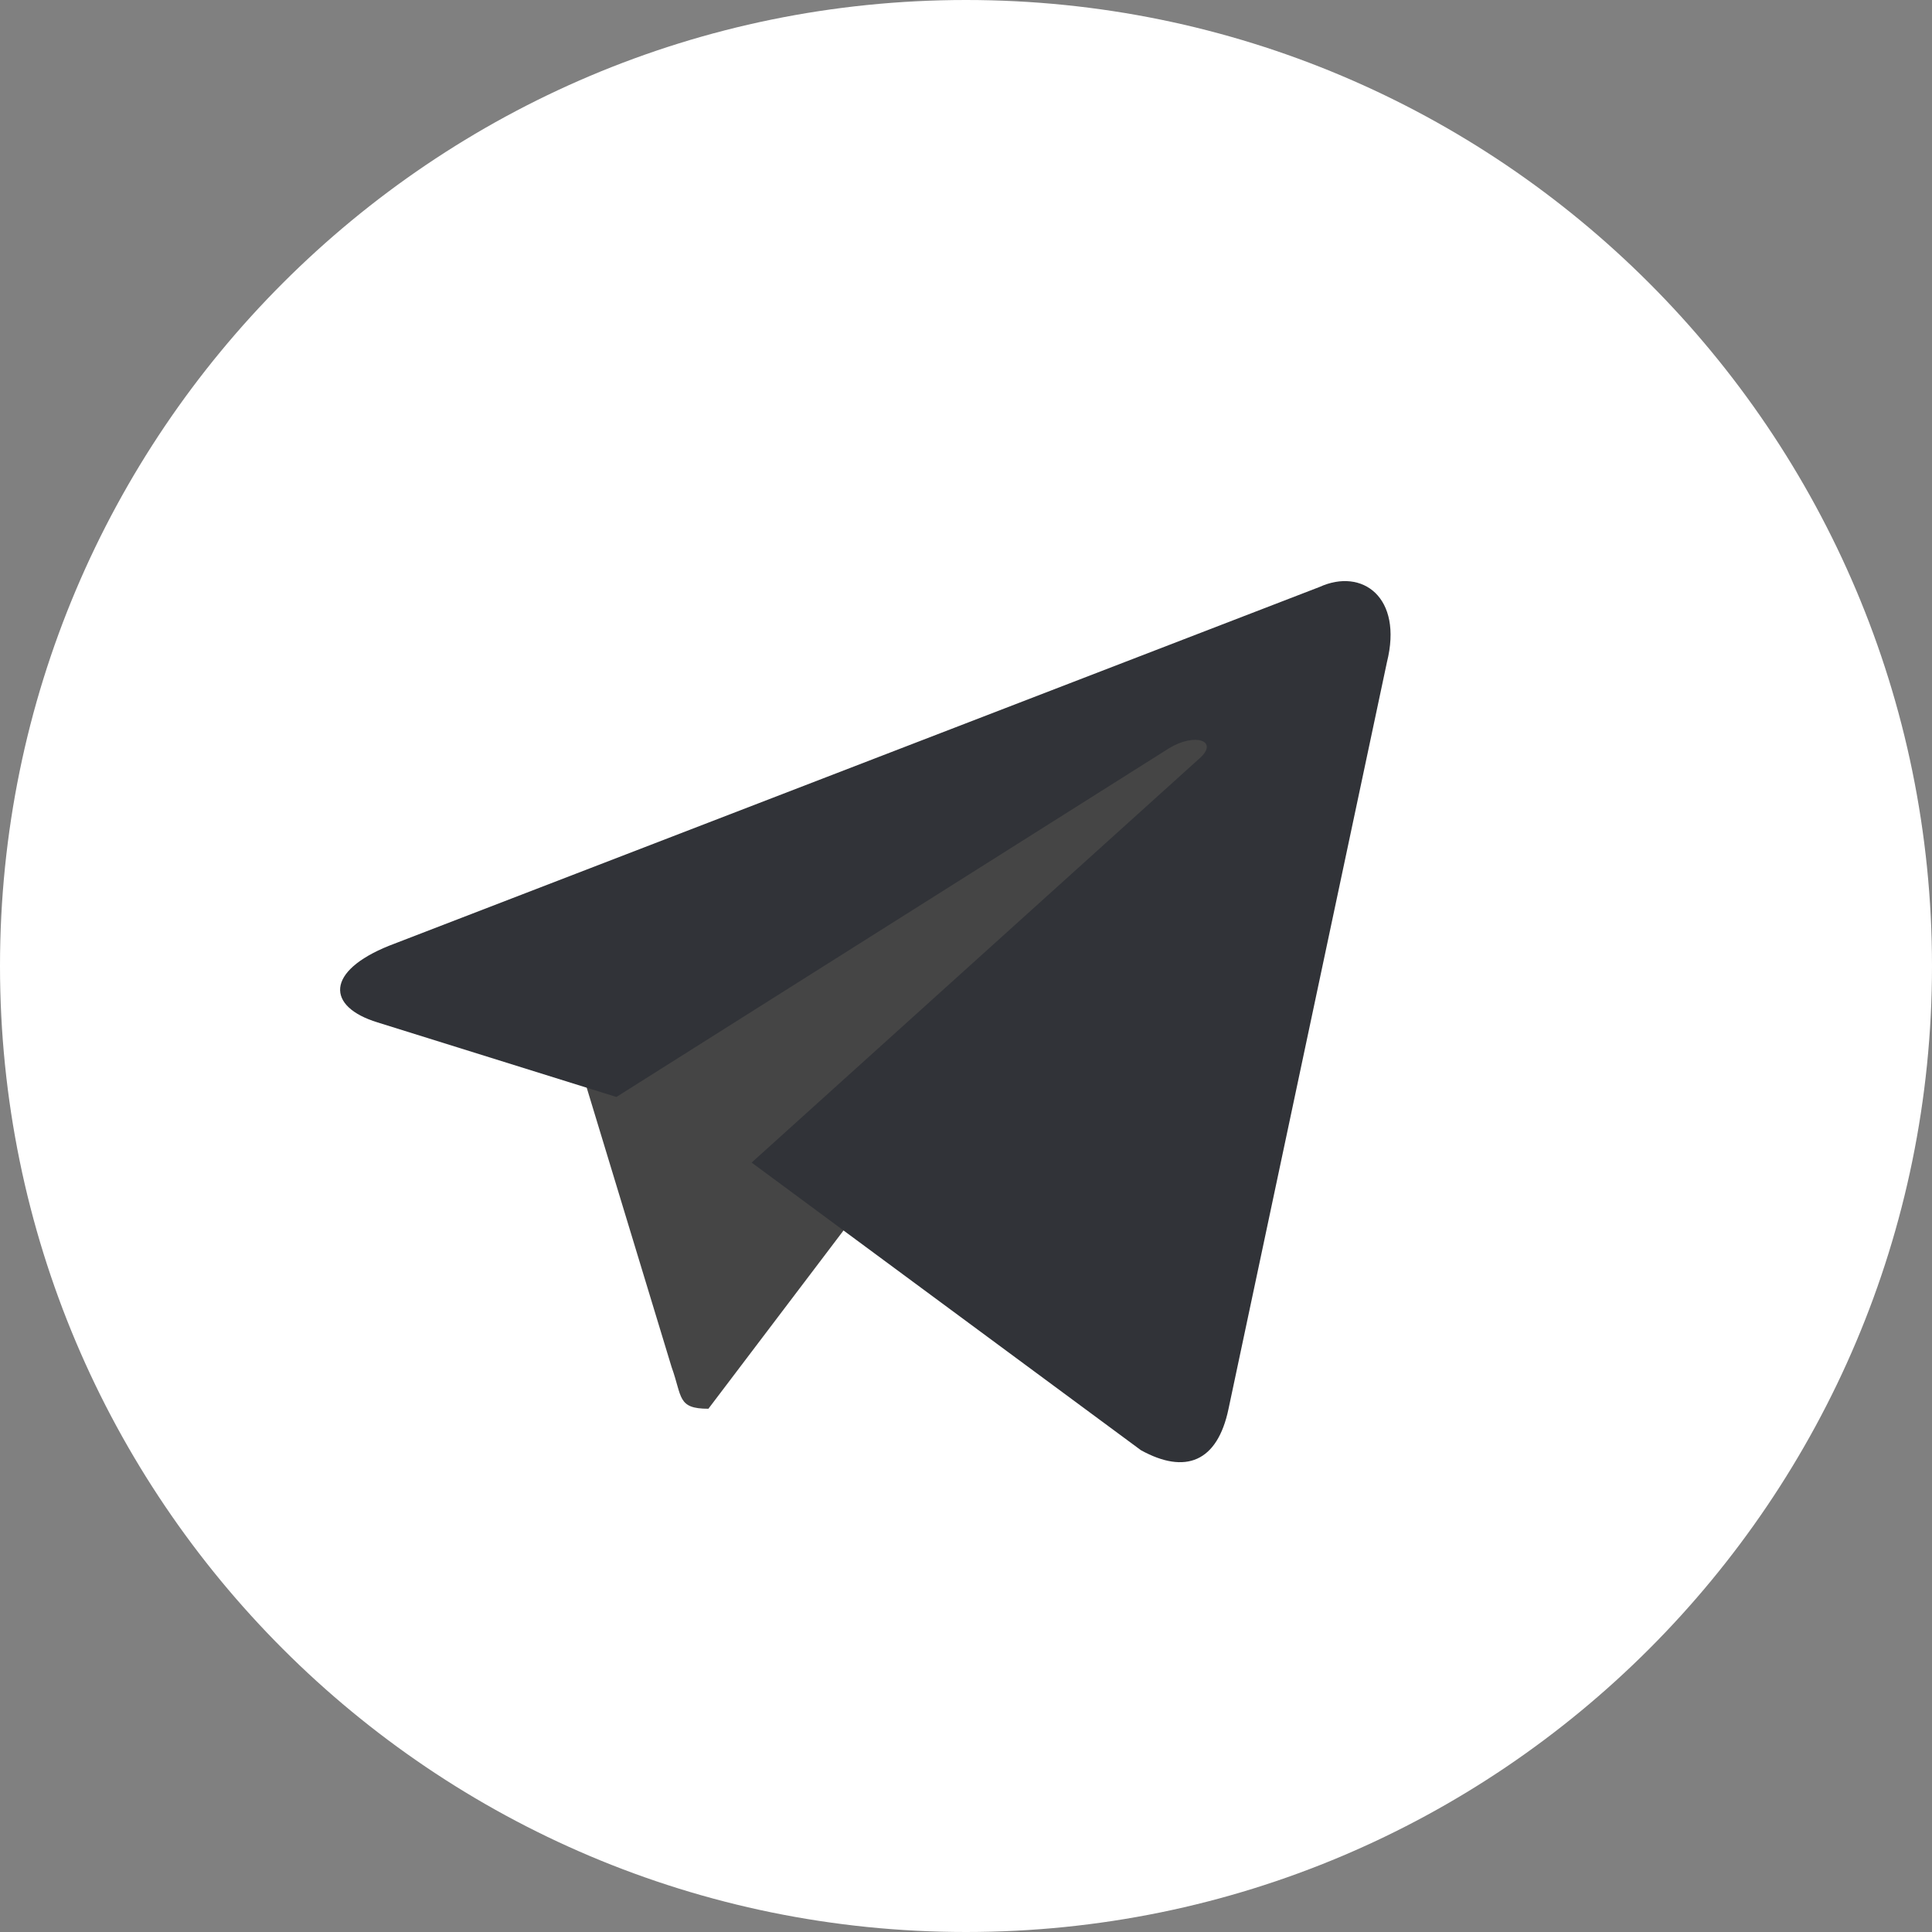 <svg width="24" height="24" viewBox="0 0 24 24" fill="none" xmlns="http://www.w3.org/2000/svg">
<rect x="0" y="0" width="24" height="24" fill="#808080" stroke="none"/>
<path d="M12 24C18.627 24 24 18.627 24 12C24 5.373 18.627 0 12 0C5.373 0 0 5.373 0 12C0 18.627 5.373 24 12 24Z" fill="white"/>
<path fill-rule="evenodd" clip-rule="evenodd" d="M8.8 17.5C8.411 17.5 8.477 17.353 8.343 16.983L7.2 13.221L16 8" fill="#454545"/>
<path fill-rule="evenodd" clip-rule="evenodd" d="M9.337 14.442L14.173 18.015C14.725 18.319 15.123 18.162 15.261 17.502L17.229 8.226C17.431 7.418 16.921 7.051 16.393 7.291L4.834 11.748C4.045 12.065 4.05 12.505 4.691 12.701L7.657 13.627L14.524 9.294C14.848 9.098 15.146 9.203 14.902 9.42" fill="#313338"/>
</svg>
